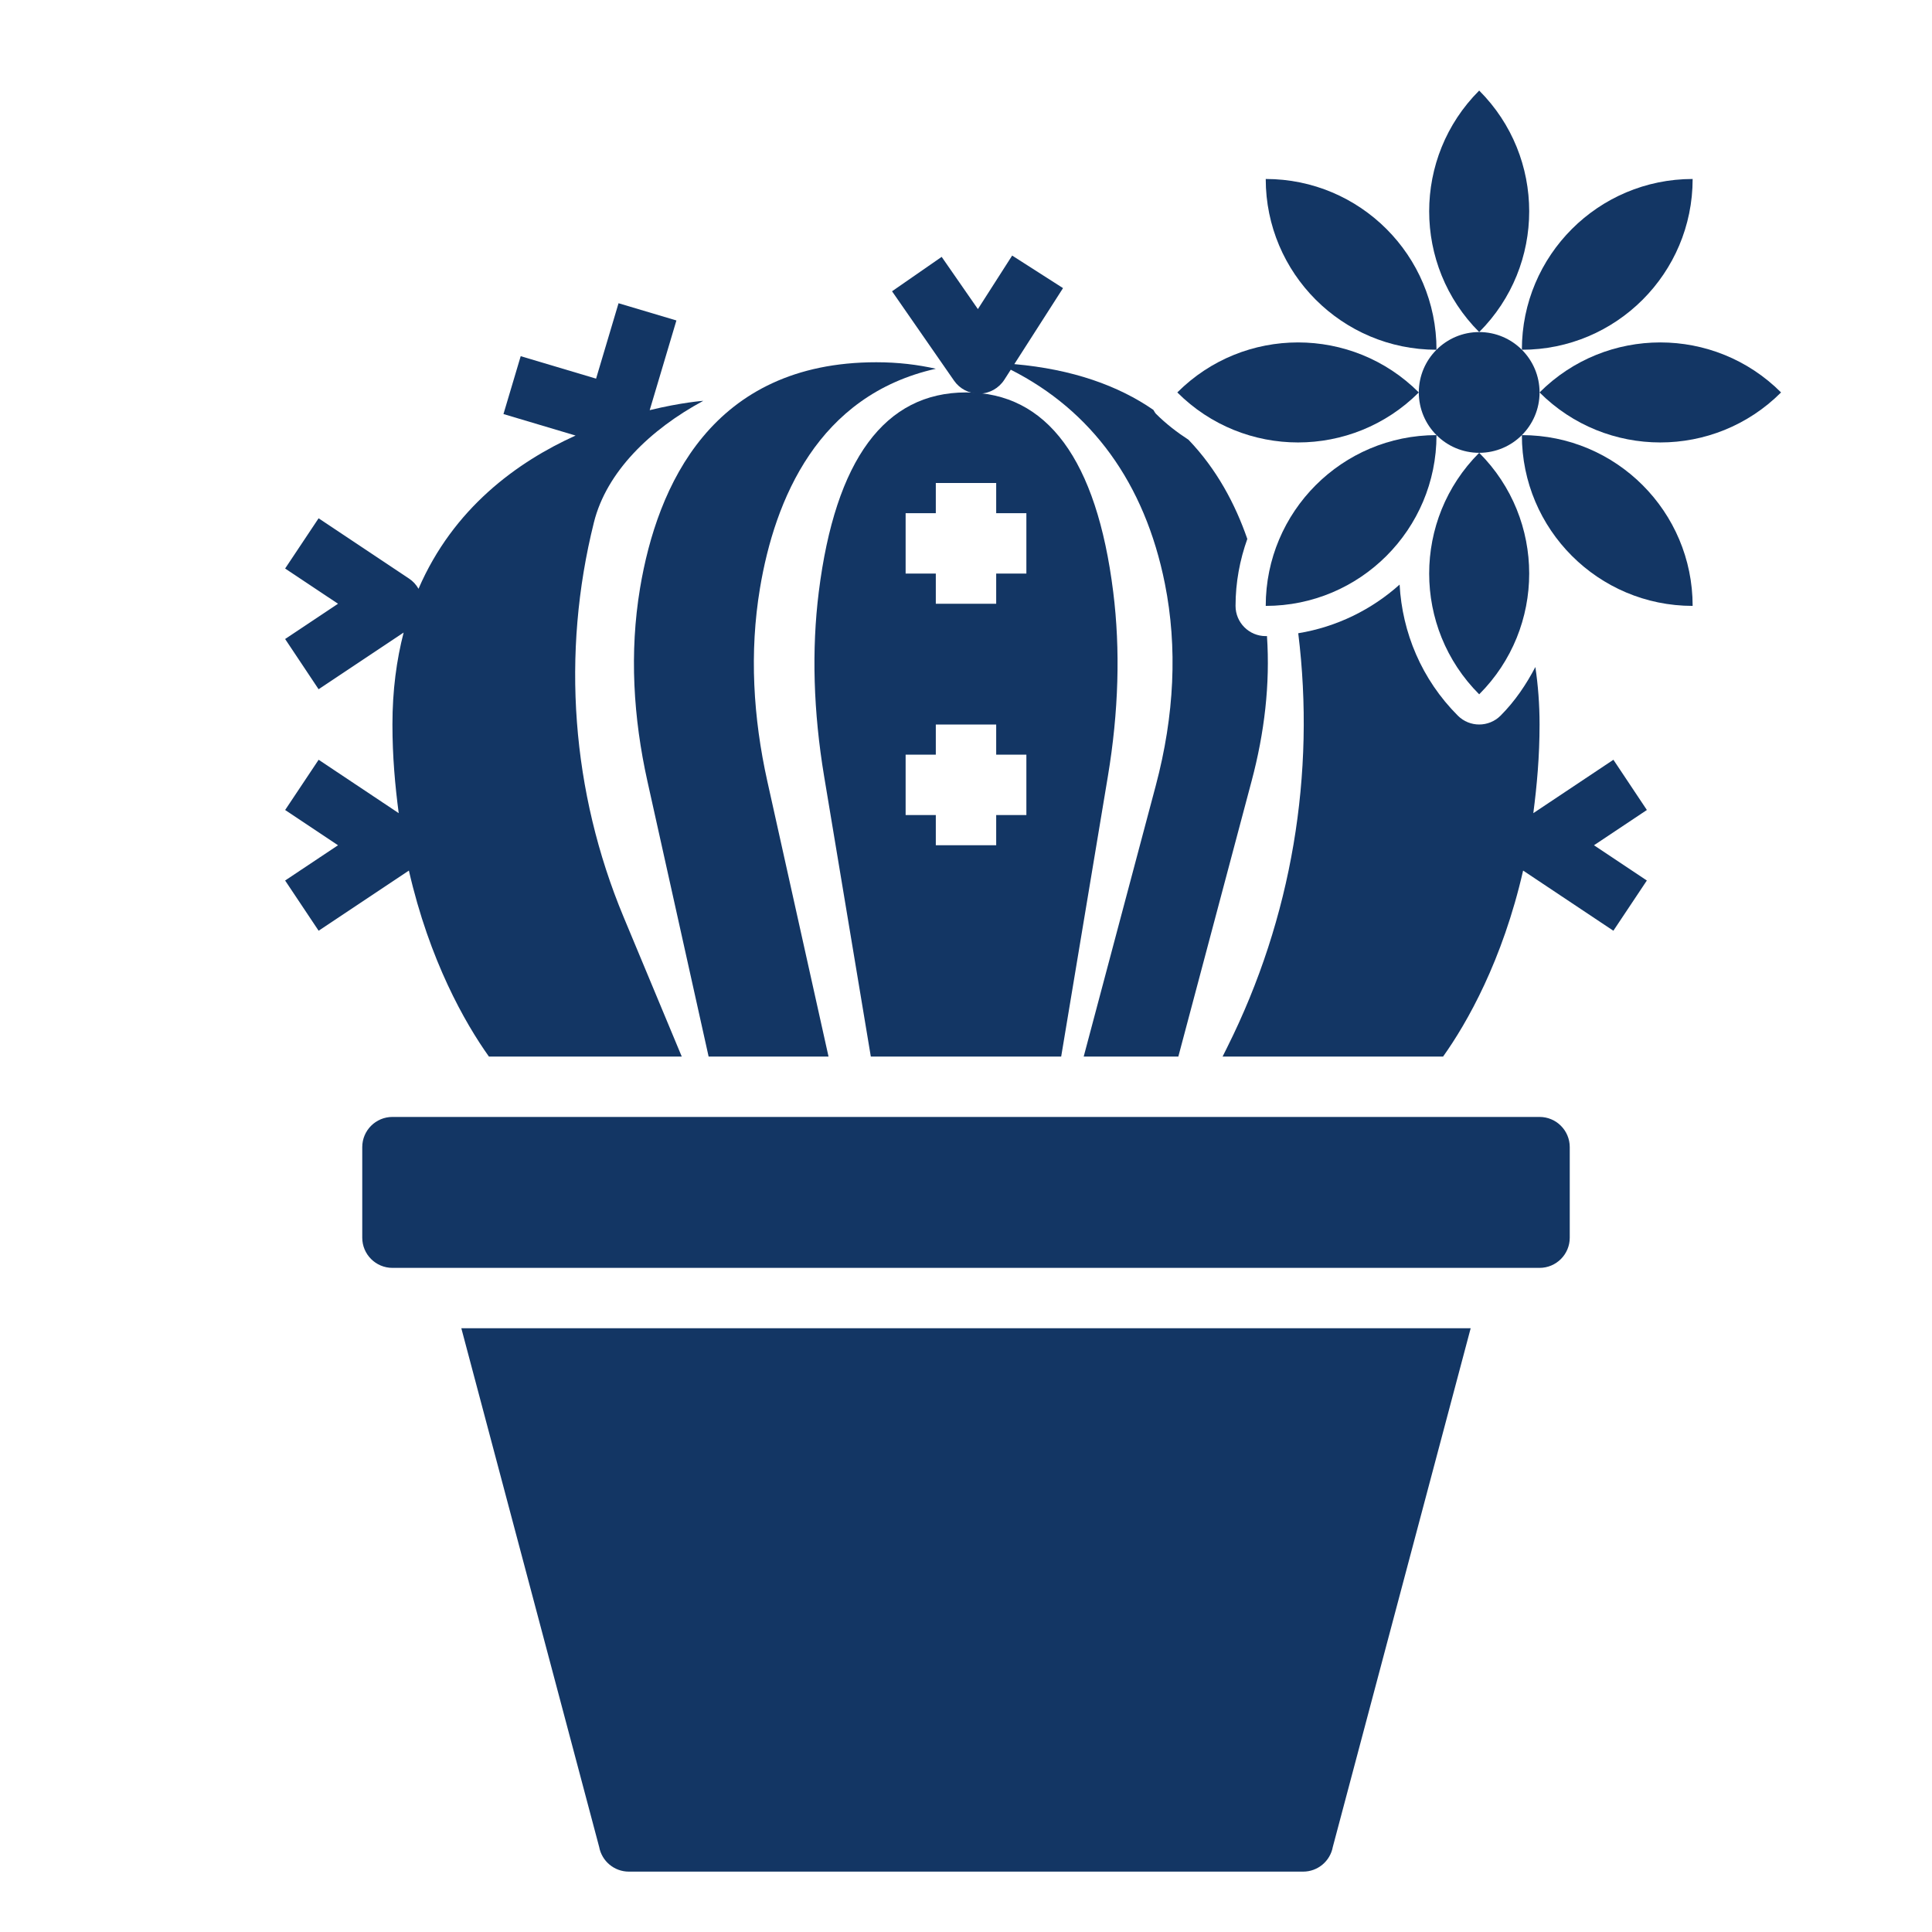 <?xml version="1.0"?>
<svg xmlns="http://www.w3.org/2000/svg" xmlns:xlink="http://www.w3.org/1999/xlink" xmlns:svgjs="http://svgjs.com/svgjs" version="1.1" width="512" height="512" x="0" y="0" viewBox="0 0 64 64" style="enable-background:new 0 0 512 512" xml:space="preserve" class=""><g><path xmlns="http://www.w3.org/2000/svg" d="m10.555 30.832 2.99-1.993c.682 2.983 1.859 5.05 2.651 6.161h6.388l-1.928-4.627c-1.724-4.138-2.068-8.722-.981-13.071.419-1.676 1.869-3.078 3.617-4.021v-.003s-.718.052-1.77.309l.885-2.971-1.917-.571-.744 2.498-2.497-.744-.571 1.917 2.389.712c-1.938.876-4.053 2.411-5.203 5.076-.076-.132-.179-.248-.31-.335l-3-2-1.109 1.664 1.752 1.167-1.752 1.168 1.109 1.664 2.817-1.878c-.234.907-.371 1.914-.371 3.046 0 1.057.087 2.02.208 2.937l-2.653-1.769-1.109 1.664 1.751 1.168-1.752 1.168z" fill="#133664" data-original="#000000" style="" class=""/><path xmlns="http://www.w3.org/2000/svg" d="m20.832 62h22.336c.482 0 .895-.344.983-.818l4.567-17.182h-33.436l4.566 17.182c.088.474.502.818.984.818z" fill="#133664" data-original="#000000" style="" class=""/><path xmlns="http://www.w3.org/2000/svg" d="m12 38v3c0 .552.448 1 1 1h38c.552 0 1-.448 1-1v-3c0-.552-.448-1-1-1h-38c-.552 0-1 .448-1 1z" fill="#133664" data-original="#000000" style="" class=""/><path xmlns="http://www.w3.org/2000/svg" d="m59 13c-2.209-2.209-5.791-2.209-8 0 2.209 2.209 5.791 2.209 8 0z" fill="#133664" data-original="#000000" style="" class=""/><path xmlns="http://www.w3.org/2000/svg" d="m39 13c2.209 2.209 5.791 2.209 8 0-2.209-2.209-5.791-2.209-8 0z" fill="#133664" data-original="#000000" style="" class=""/><path xmlns="http://www.w3.org/2000/svg" d="m49 3c-2.209 2.209-2.209 5.791 0 8 2.209-2.209 2.209-5.791 0-8z" fill="#133664" data-original="#000000" style="" class=""/><path xmlns="http://www.w3.org/2000/svg" d="m49 23c2.209-2.209 2.209-5.791 0-8-2.209 2.209-2.209 5.791 0 8z" fill="#133664" data-original="#000000" style="" class=""/><path xmlns="http://www.w3.org/2000/svg" d="m56.071 5.929c-3.124 0-5.657 2.533-5.657 5.657 3.124 0 5.657-2.533 5.657-5.657z" fill="#133664" data-original="#000000" style="" class=""/><path xmlns="http://www.w3.org/2000/svg" d="m41.929 20.071c3.124 0 5.657-2.533 5.657-5.657-3.124 0-5.657 2.533-5.657 5.657z" fill="#133664" data-original="#000000" style="" class=""/><path xmlns="http://www.w3.org/2000/svg" d="m41.929 5.929c0 3.124 2.533 5.657 5.657 5.657 0-3.124-2.533-5.657-5.657-5.657z" fill="#133664" data-original="#000000" style="" class=""/><path xmlns="http://www.w3.org/2000/svg" d="m56.071 20.071c0-3.124-2.533-5.657-5.657-5.657 0 3.124 2.533 5.657 5.657 5.657z" fill="#133664" data-original="#000000" style="" class=""/><path xmlns="http://www.w3.org/2000/svg" d="m47.586 14.414c.362.362.862.586 1.414.586s1.052-.224 1.414-.586.586-.862.586-1.414-.224-1.052-.586-1.414-.862-.586-1.414-.586-1.052.224-1.414.586-.586.862-.586 1.414.224 1.052.586 1.414z" fill="#133664" data-original="#000000" style="" class=""/><path xmlns="http://www.w3.org/2000/svg" d="m21.448 25.886 2.026 9.114h3.972l-2.026-9.114c-.47-2.115-.6-4.272-.245-6.4.491-2.945 1.921-6.394 5.826-7.271-.599-.134-1.248-.215-1.971-.215-5.445 0-7.261 4.083-7.828 7.486-.354 2.128-.224 4.285.246 6.4z" fill="#133664" data-original="#000000" style="" class=""/><path xmlns="http://www.w3.org/2000/svg" d="m36.877 19.61c-.548-4.386-2.189-6.61-4.877-6.61s-4.329 2.224-4.877 6.61c-.239 1.912-.179 3.967.178 6.111l1.546 9.279h6.306l1.546-9.279c.358-2.143.417-4.199.178-6.111zm-2.877 7.39h-1v1h-2v-1h-1v-2h1v-1h2v1h1zm0-8h-1v1h-2v-1h-1v-2h1v-1h2v1h1z" fill="#133664" data-original="#000000" style="" class=""/><path xmlns="http://www.w3.org/2000/svg" d="m32.427 13.04h.019c.334-.006.643-.179.824-.461l.213-.332c2.667 1.348 4.438 3.742 5.106 7.091.42 2.104.318 4.354-.303 6.688l-2.387 8.974h3.135l2.43-9.138c.421-1.584.614-3.191.506-4.792-.014 0-.027.002-.041.002-.552 0-1-.448-1-1 0-.78.142-1.525.39-2.219-.402-1.16-1.015-2.312-1.948-3.285-.38-.247-.745-.527-1.078-.86-.039-.039-.056-.088-.087-.131-1.156-.799-2.673-1.345-4.605-1.515l1.613-2.518-1.685-1.078-1.135 1.773-1.2-1.73-1.644 1.14 2.055 2.962c.187.269.495.429.822.429z" fill="#133664" data-original="#000000" style="" class=""/><path xmlns="http://www.w3.org/2000/svg" d="m40.5 35h7.304c.793-1.112 1.969-3.178 2.651-6.161l2.99 1.993 1.109-1.664-1.751-1.168 1.752-1.168-1.109-1.664-2.653 1.769c.12-.917.207-1.88.207-2.937 0-.678-.051-1.309-.139-1.904-.302.576-.67 1.127-1.154 1.612-.195.194-.451.292-.707.292s-.512-.098-.707-.293c-1.205-1.205-1.843-2.761-1.929-4.342-.925.829-2.08 1.402-3.358 1.612.574 4.648-.206 9.423-2.353 13.716z" fill="#133664" data-original="#000000" style="" class=""/></g></svg>
